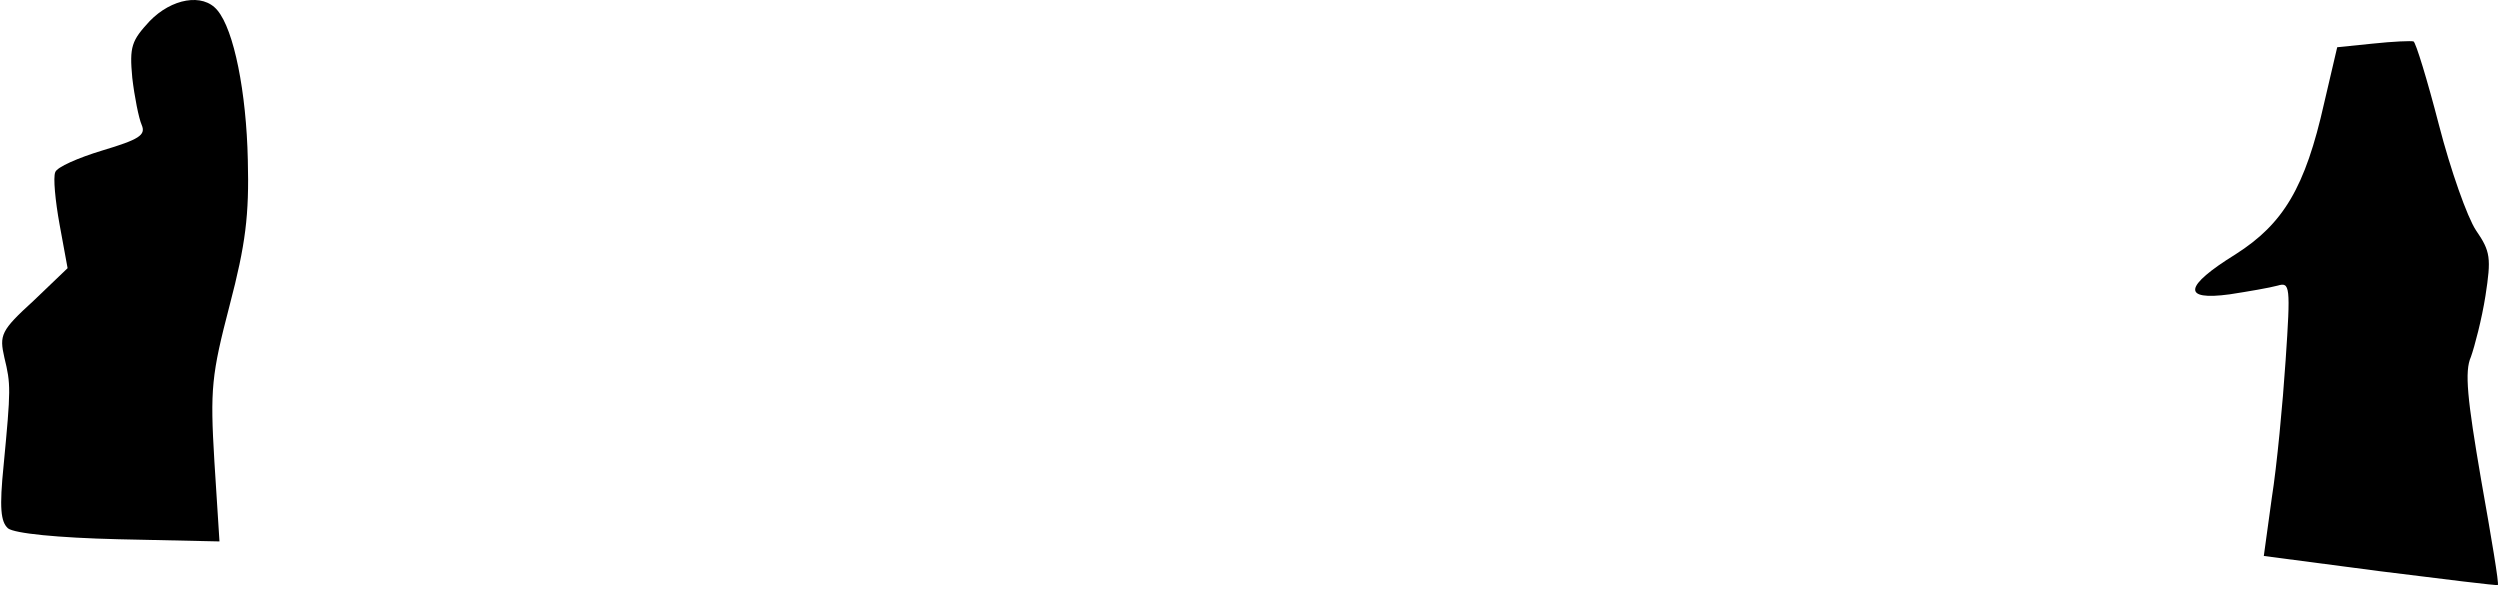 <?xml version="1.0" standalone="no"?>
<!DOCTYPE svg PUBLIC "-//W3C//DTD SVG 20010904//EN"
 "http://www.w3.org/TR/2001/REC-SVG-20010904/DTD/svg10.dtd">
<svg version="1.0" xmlns="http://www.w3.org/2000/svg"
 width="344pt" height="81pt" viewBox="0 0 344 81"
 preserveAspectRatio="xMidYMid meet">
<g transform="translate(0,81) scale(0.1,-0.1)"
fill="#000000" stroke="none">
<path fill="#000000" stroke="none" d="M206 781 c-25 -27 -28 -35 -24 -78 3
-26 9 -56 13 -65 6 -14 -4 -20 -54 -35 -33 -10 -63 -23 -65 -30 -3 -7 0 -39 6
-72 l11 -60 -47 -45 c-45 -41 -47 -47 -40 -78 9 -37 9 -43 -1 -148 -6 -59 -4
-78 6 -87 9 -7 68 -13 152 -15 l139 -3 -7 110 c-6 100 -4 119 21 215 22 84 27
124 25 200 -2 93 -19 179 -42 206 -20 24 -63 16 -93 -15z"/>
<path fill="#000000" stroke="none" d="M3265 750 l-49 -5 -18 -77 c-26 -116
-56 -166 -122 -208 -71 -44 -74 -64 -8 -55 26 4 55 9 66 12 17 5 18 0 11 -103
-4 -60 -12 -145 -19 -189 l-11 -80 160 -21 c88 -11 161 -20 162 -19 2 1 -9 66
-23 145 -19 111 -23 149 -14 169 5 14 15 52 20 84 8 52 7 61 -13 90 -12 18
-35 83 -51 145 -16 62 -32 114 -35 115 -3 1 -28 0 -56 -3z"/>
</g>
</svg>
